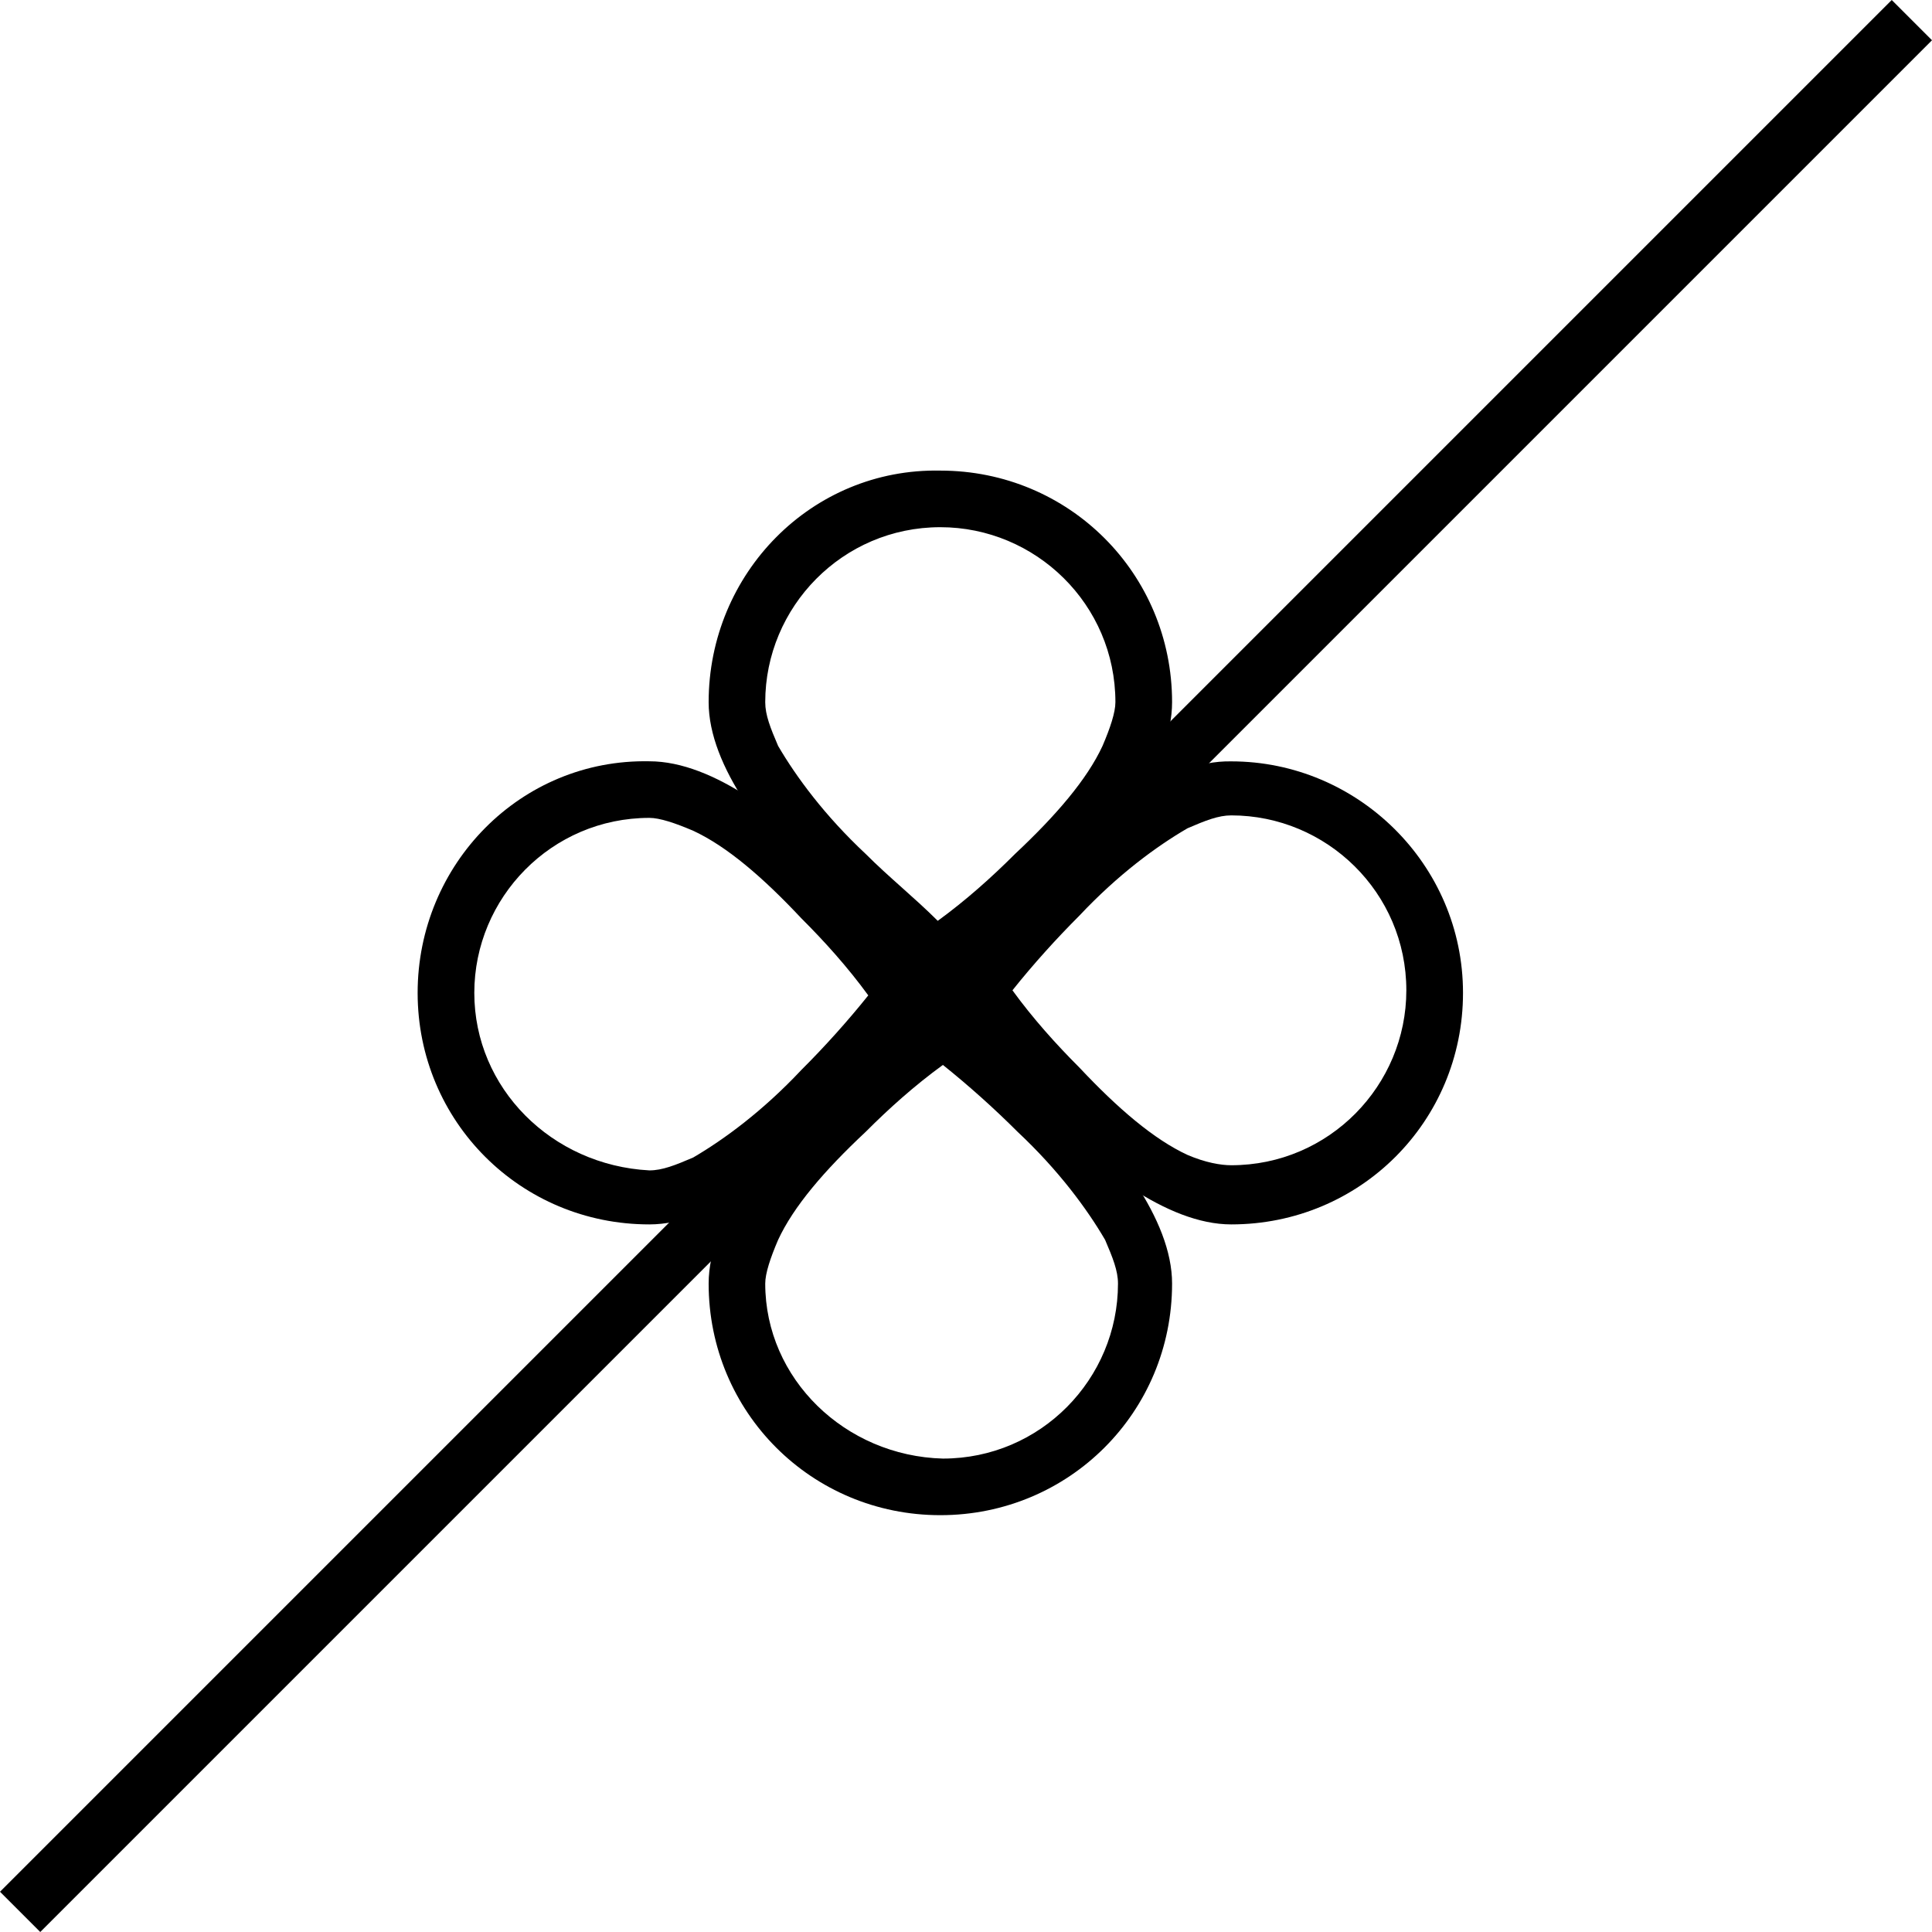 <svg width="24" height="24" viewBox="0 0 24 24" fill="none" xmlns="http://www.w3.org/2000/svg">
<path fill-rule="evenodd" clip-rule="evenodd" d="M5.892 12.334C5.892 11.151 6.852 10.16 8.067 10.16C8.195 10.16 8.387 10.224 8.611 10.32C9.026 10.512 9.474 10.895 9.954 11.407C10.242 11.694 10.53 12.014 10.786 12.365C10.53 12.685 10.242 13.005 9.954 13.292C9.474 13.803 8.994 14.155 8.611 14.379C8.387 14.475 8.227 14.539 8.067 14.539C6.852 14.475 5.892 13.516 5.892 12.334ZM5.188 12.334C5.188 13.931 6.468 15.21 8.067 15.21C9.666 15.21 11.681 12.334 11.681 12.334C11.681 12.334 9.666 9.457 8.067 9.457C6.468 9.425 5.188 10.736 5.188 12.334Z" fill="black"/>
<path fill-rule="evenodd" clip-rule="evenodd" d="M10.754 10.608C10.242 10.129 9.89 9.649 9.666 9.266C9.57 9.042 9.506 8.882 9.506 8.723C9.506 7.54 10.466 6.549 11.681 6.549C12.865 6.549 13.856 7.508 13.856 8.723C13.856 8.85 13.792 9.042 13.696 9.266C13.504 9.681 13.12 10.129 12.609 10.608C12.321 10.896 12.001 11.183 11.649 11.439C11.361 11.151 11.041 10.896 10.754 10.608ZM8.803 8.723C8.803 10.32 11.681 12.334 11.681 12.334C11.681 12.334 14.56 10.32 14.56 8.723C14.56 7.125 13.28 5.846 11.681 5.846C10.082 5.814 8.803 7.125 8.803 8.723Z" fill="black"/>
<path fill-rule="evenodd" clip-rule="evenodd" d="M9.506 15.945C9.506 15.818 9.57 15.626 9.666 15.402C9.858 14.987 10.242 14.539 10.754 14.06C11.041 13.772 11.361 13.485 11.713 13.229C12.033 13.485 12.353 13.772 12.641 14.06C13.152 14.539 13.504 15.019 13.728 15.402C13.824 15.626 13.888 15.786 13.888 15.945C13.888 17.128 12.929 18.119 11.713 18.119C10.498 18.087 9.506 17.128 9.506 15.945ZM8.803 15.945C8.803 17.543 10.082 18.822 11.681 18.822C13.28 18.822 14.56 17.543 14.56 15.945C14.56 14.348 11.681 12.334 11.681 12.334C11.681 12.334 8.803 14.348 8.803 15.945Z" fill="black"/>
<path fill-rule="evenodd" clip-rule="evenodd" d="M14.752 14.347C14.336 14.155 13.888 13.772 13.408 13.261C13.12 12.973 12.832 12.653 12.577 12.302C12.832 11.982 13.12 11.663 13.408 11.375C13.888 10.864 14.368 10.512 14.752 10.289C14.975 10.193 15.135 10.129 15.295 10.129C16.479 10.129 17.47 11.087 17.47 12.302C17.47 13.484 16.511 14.475 15.295 14.475C15.167 14.475 14.975 14.443 14.752 14.347ZM11.681 12.334C11.681 12.334 13.696 15.21 15.295 15.21C16.894 15.21 18.174 13.932 18.174 12.334C18.174 10.736 16.862 9.458 15.295 9.458C13.696 9.426 11.681 12.334 11.681 12.334Z" fill="black"/>
<path d="M23.5 -2.97253e-06L2.31515e-06 23.5L0.5 24L24 0.5L23.5 -2.97253e-06Z" fill="black"/>
</svg>
